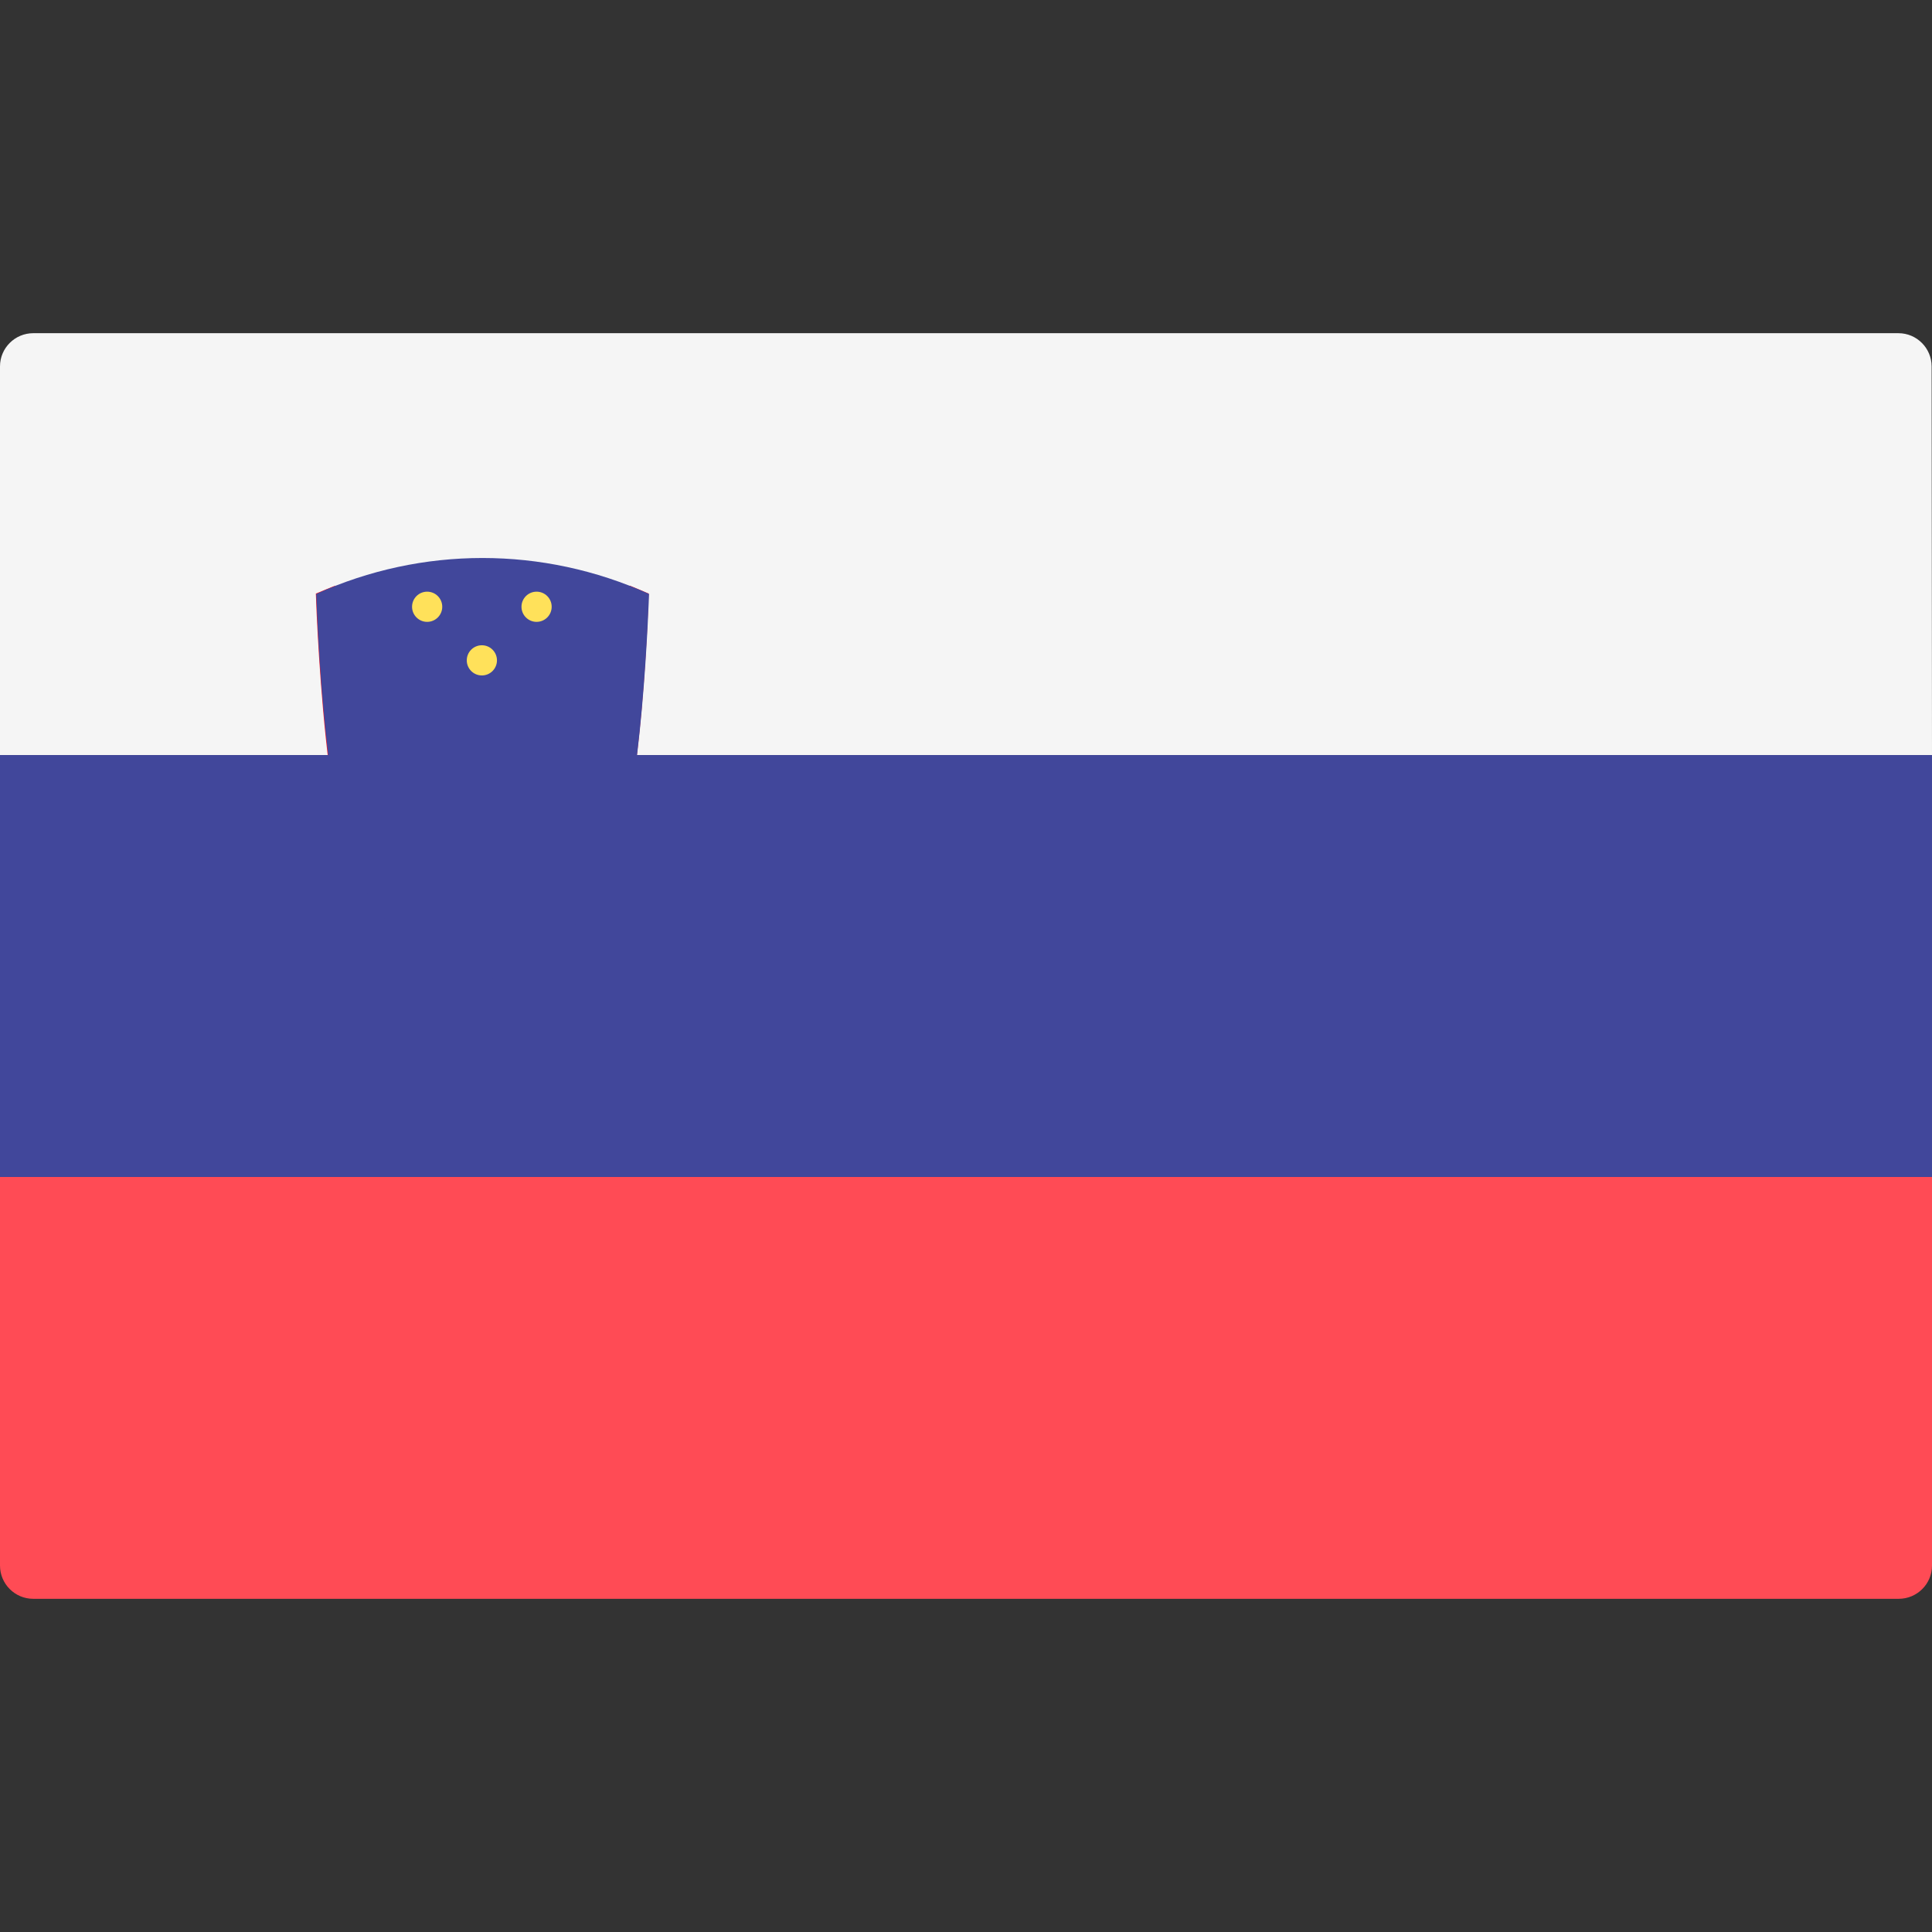 <svg version="1.1" id="slovenia" xmlns="http://www.w3.org/2000/svg" xmlns:xlink="http://www.w3.org/1999/xlink" x="0px" y="0px" viewBox="0 0 512 512" style="enable-background:new 0 0 512 512;" xml:space="preserve"><rect x="0" y="0" width="512" height="512" fill="#333333" stroke="none"/><path style="fill:#F5F5F5;" d="M512,200.1H0v-103c0-4.9,4-8.8,8.8-8.8h494.3c4.9,0,8.8,4,8.8,8.8L512,200.1L512,200.1z"/><path style="fill:#FF4B55;" d="M503.2,423.7H8.8c-4.9,0-8.8-4-8.8-8.8v-103h512v103C512,419.8,508,423.7,503.2,423.7z"/><path style="fill:#FF1722;" d="M166.9,155.2c0,1.6,0.1,3.1,0.1,4.8c-0.7,17.7-3.3,56.3-9.1,67.9c-8.5,17-16.3,22.6-30.1,27.8&#xA;&#x9;c-13.8-5.2-21.6-10.8-30-27.8C92,216.2,89.4,177,88.7,160c0-1.7,0-3.3,0.1-4.8c-1.7,0.7-3.4,1.4-5.1,2.1c0.1,3.4,1,26,3.5,45.8&#xA;&#x9;c1.4,11.1,3.4,21.3,6.2,26.7c9.8,19.6,19.7,25.2,34.4,30.5c14.7-5.3,24.6-11,34.4-30.5c2.7-5.4,4.7-15.6,6.2-26.7&#xA;&#x9;c2.6-19.8,3.4-42.4,3.5-45.8C170.3,156.6,168.6,155.9,166.9,155.2z"/><path style="fill:#F5F5F5;" d="M155.7,218.8l-13.2-21.9l-4.9,9.8l-9.8-19.6l-9.8,19.6l-4.9-9.8l-13.1,22c0.5,1.9,1,3.5,1.5,4.9&#xA;&#x9;c0,0,1,2.1,2.3,4.7c0,0,0,0,0,0c0.1,0.1,0.1,0.2,0.2,0.3c1.7,3.2,3.9,7,5.8,8.8c5.4,6.5,11,9.6,18,12.3c7-2.7,12.6-5.8,18-12.3&#xA;&#x9;c0.8-1,2-2.5,3.2-4.3c0,0,0,0,0,0c0.2-0.4,0.5-0.8,0.8-1.2c1.8-2.8,3.6-6,4.4-8.4C154.7,222.3,155.3,220.7,155.7,218.8z"/><g><rect y="200.1" style="fill:#41479B;" width="512" height="111.8"/><path style="fill:#41479B;" d="M172,157.4c0,0-1.8,56.6-9.7,72.5c-9.8,19.5-19.7,25.2-34.4,30.5c-14.7-5.3-24.6-11-34.4-30.5&#xA;&#x9;&#x9;c-7.9-15.9-9.7-72.5-9.7-72.5C111.8,144.7,143.9,144.7,172,157.4z"/></g><circle style="fill:#FFE15A;" cx="113.2" cy="160.8" r="4"/><circle style="fill:#FFE15A;" cx="142.2" cy="160.8" r="4"/><circle style="fill:#FFE15A;" cx="127.7" cy="175" r="4"/></svg>